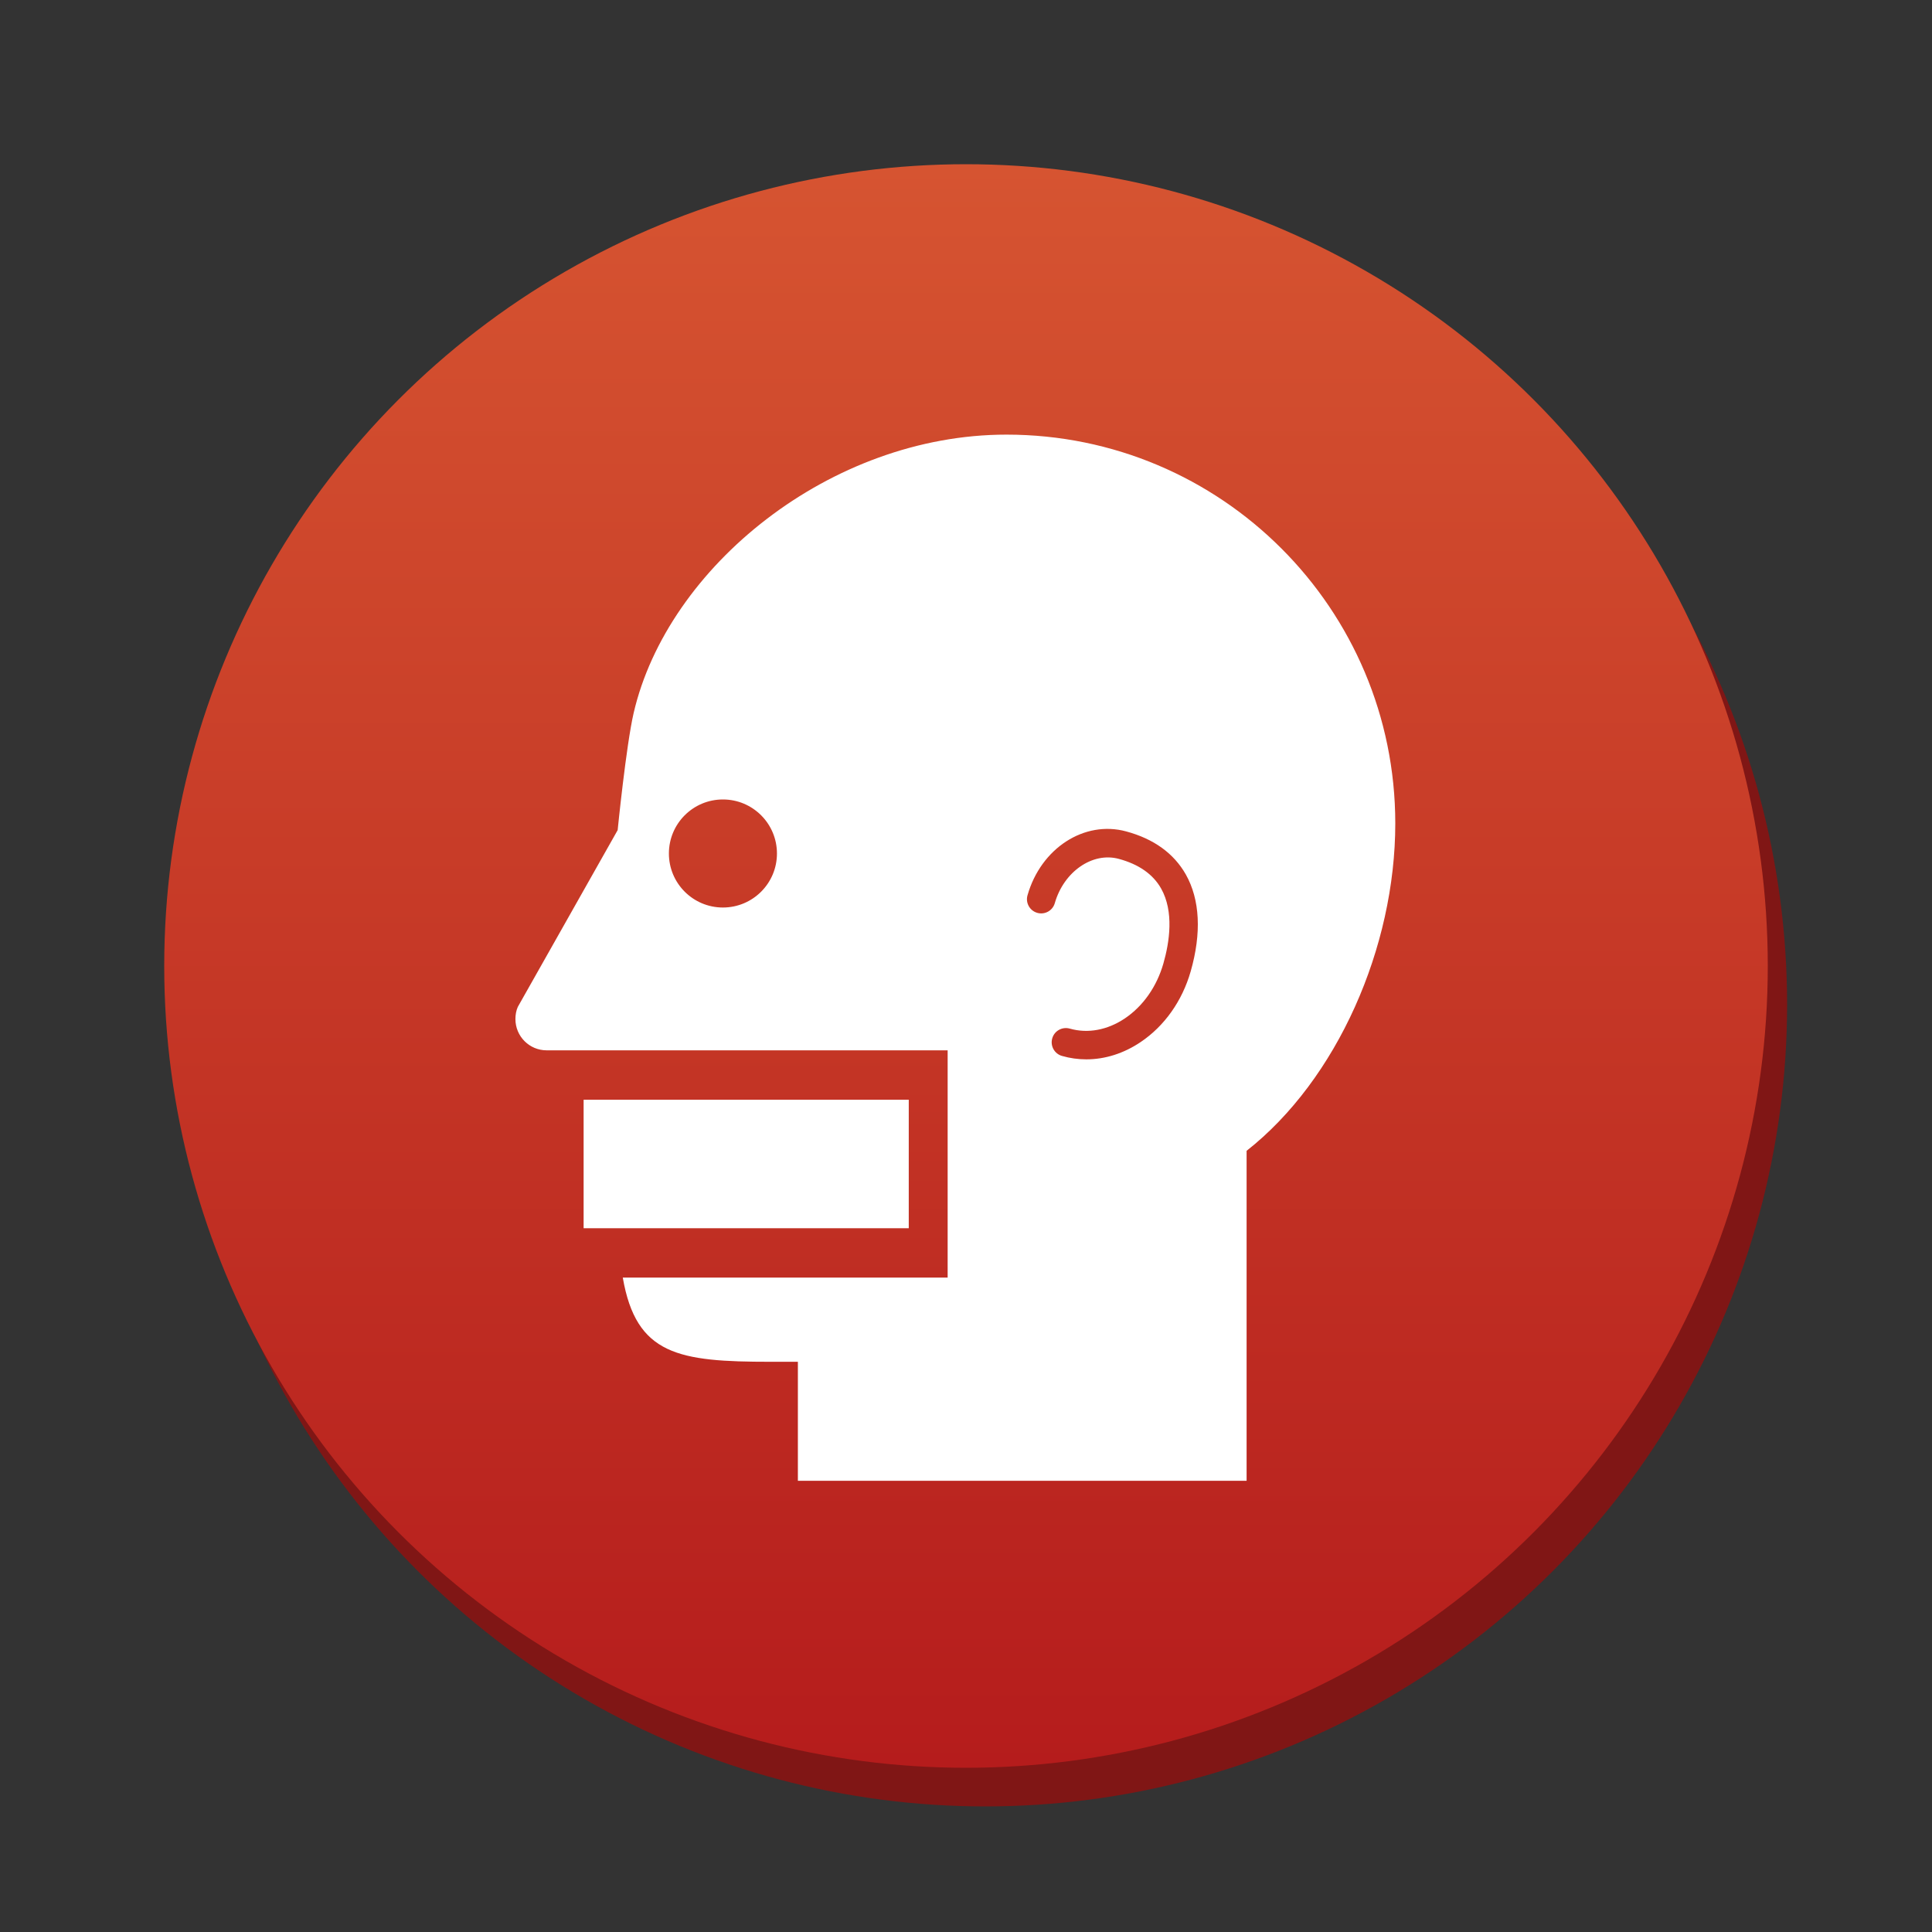 <svg version="1.1" xmlns="http://www.w3.org/2000/svg" xmlns:xlink="http://www.w3.org/1999/xlink" x="0px" y="0px" width="100px" height="100px" viewBox="0 0 100 100" enable-background="new 0 0 100 100" xml:space="preserve"><rect x="0" y="0" width="100" height="100" fill="#333333" stroke="none"/><circle fill="#801615" cx="51" cy="52" r="41.5"/><linearGradient id="SVGID_1_" gradientUnits="userSpaceOnUse" x1="49.999" y1="8.5" x2="49.999" y2="91.501"><stop  offset="0" style="stop-color:#d65431"/><stop  offset="1" style="stop-color:#b51c1c"/></linearGradient><circle fill="url(#SVGID_1_)" cx="50" cy="50" r="41.5"/><g> <polygon fill="#FFFFFF" points="30.208,63.573 47.037,63.573 47.037,56.922 30.208,56.922 "/> <path fill="#FFFFFF" d="M52.096,22.496c-9.129,0-17.549,6.857-19.298,14.407c-0.389,1.679-0.828,6.064-0.828,6.064l-5.168,9.149 c-0.084,0.188-0.124,0.407-0.124,0.629c0,0.894,0.721,1.62,1.619,1.62h0.44h3.233h17.08v11.763H32.235 c0.696,4.012,2.882,4.358,7.666,4.358h1.397v6.16h23.226v-17.08c4.684-3.682,7.696-10.527,7.696-16.945 C72.219,31.504,63.213,22.496,52.096,22.496z M37.418,46.973c-1.544,0-2.796-1.251-2.796-2.796s1.251-2.797,2.796-2.797 c1.544,0,2.797,1.252,2.797,2.797S38.963,46.973,37.418,46.973z M61.629,50.281c-0.438,1.528-1.356,2.825-2.585,3.653 c-0.883,0.596-1.853,0.898-2.816,0.898c-0.423,0-0.846-0.058-1.26-0.177c-0.391-0.111-0.617-0.521-0.504-0.909 c0.11-0.393,0.521-0.615,0.908-0.505c0.935,0.265,1.946,0.078,2.851-0.528c0.943-0.636,1.65-1.644,1.993-2.839 c0.319-1.112,0.557-2.689-0.118-3.886c-0.418-0.738-1.155-1.254-2.194-1.534c-1.359-0.364-2.839,0.661-3.307,2.29 c-0.11,0.391-0.518,0.618-0.909,0.505c-0.391-0.112-0.616-0.519-0.504-0.909c0.696-2.439,2.942-3.891,5.103-3.307 c1.435,0.387,2.473,1.139,3.093,2.233C62.111,46.565,62.197,48.298,61.629,50.281z"/> </g></svg>